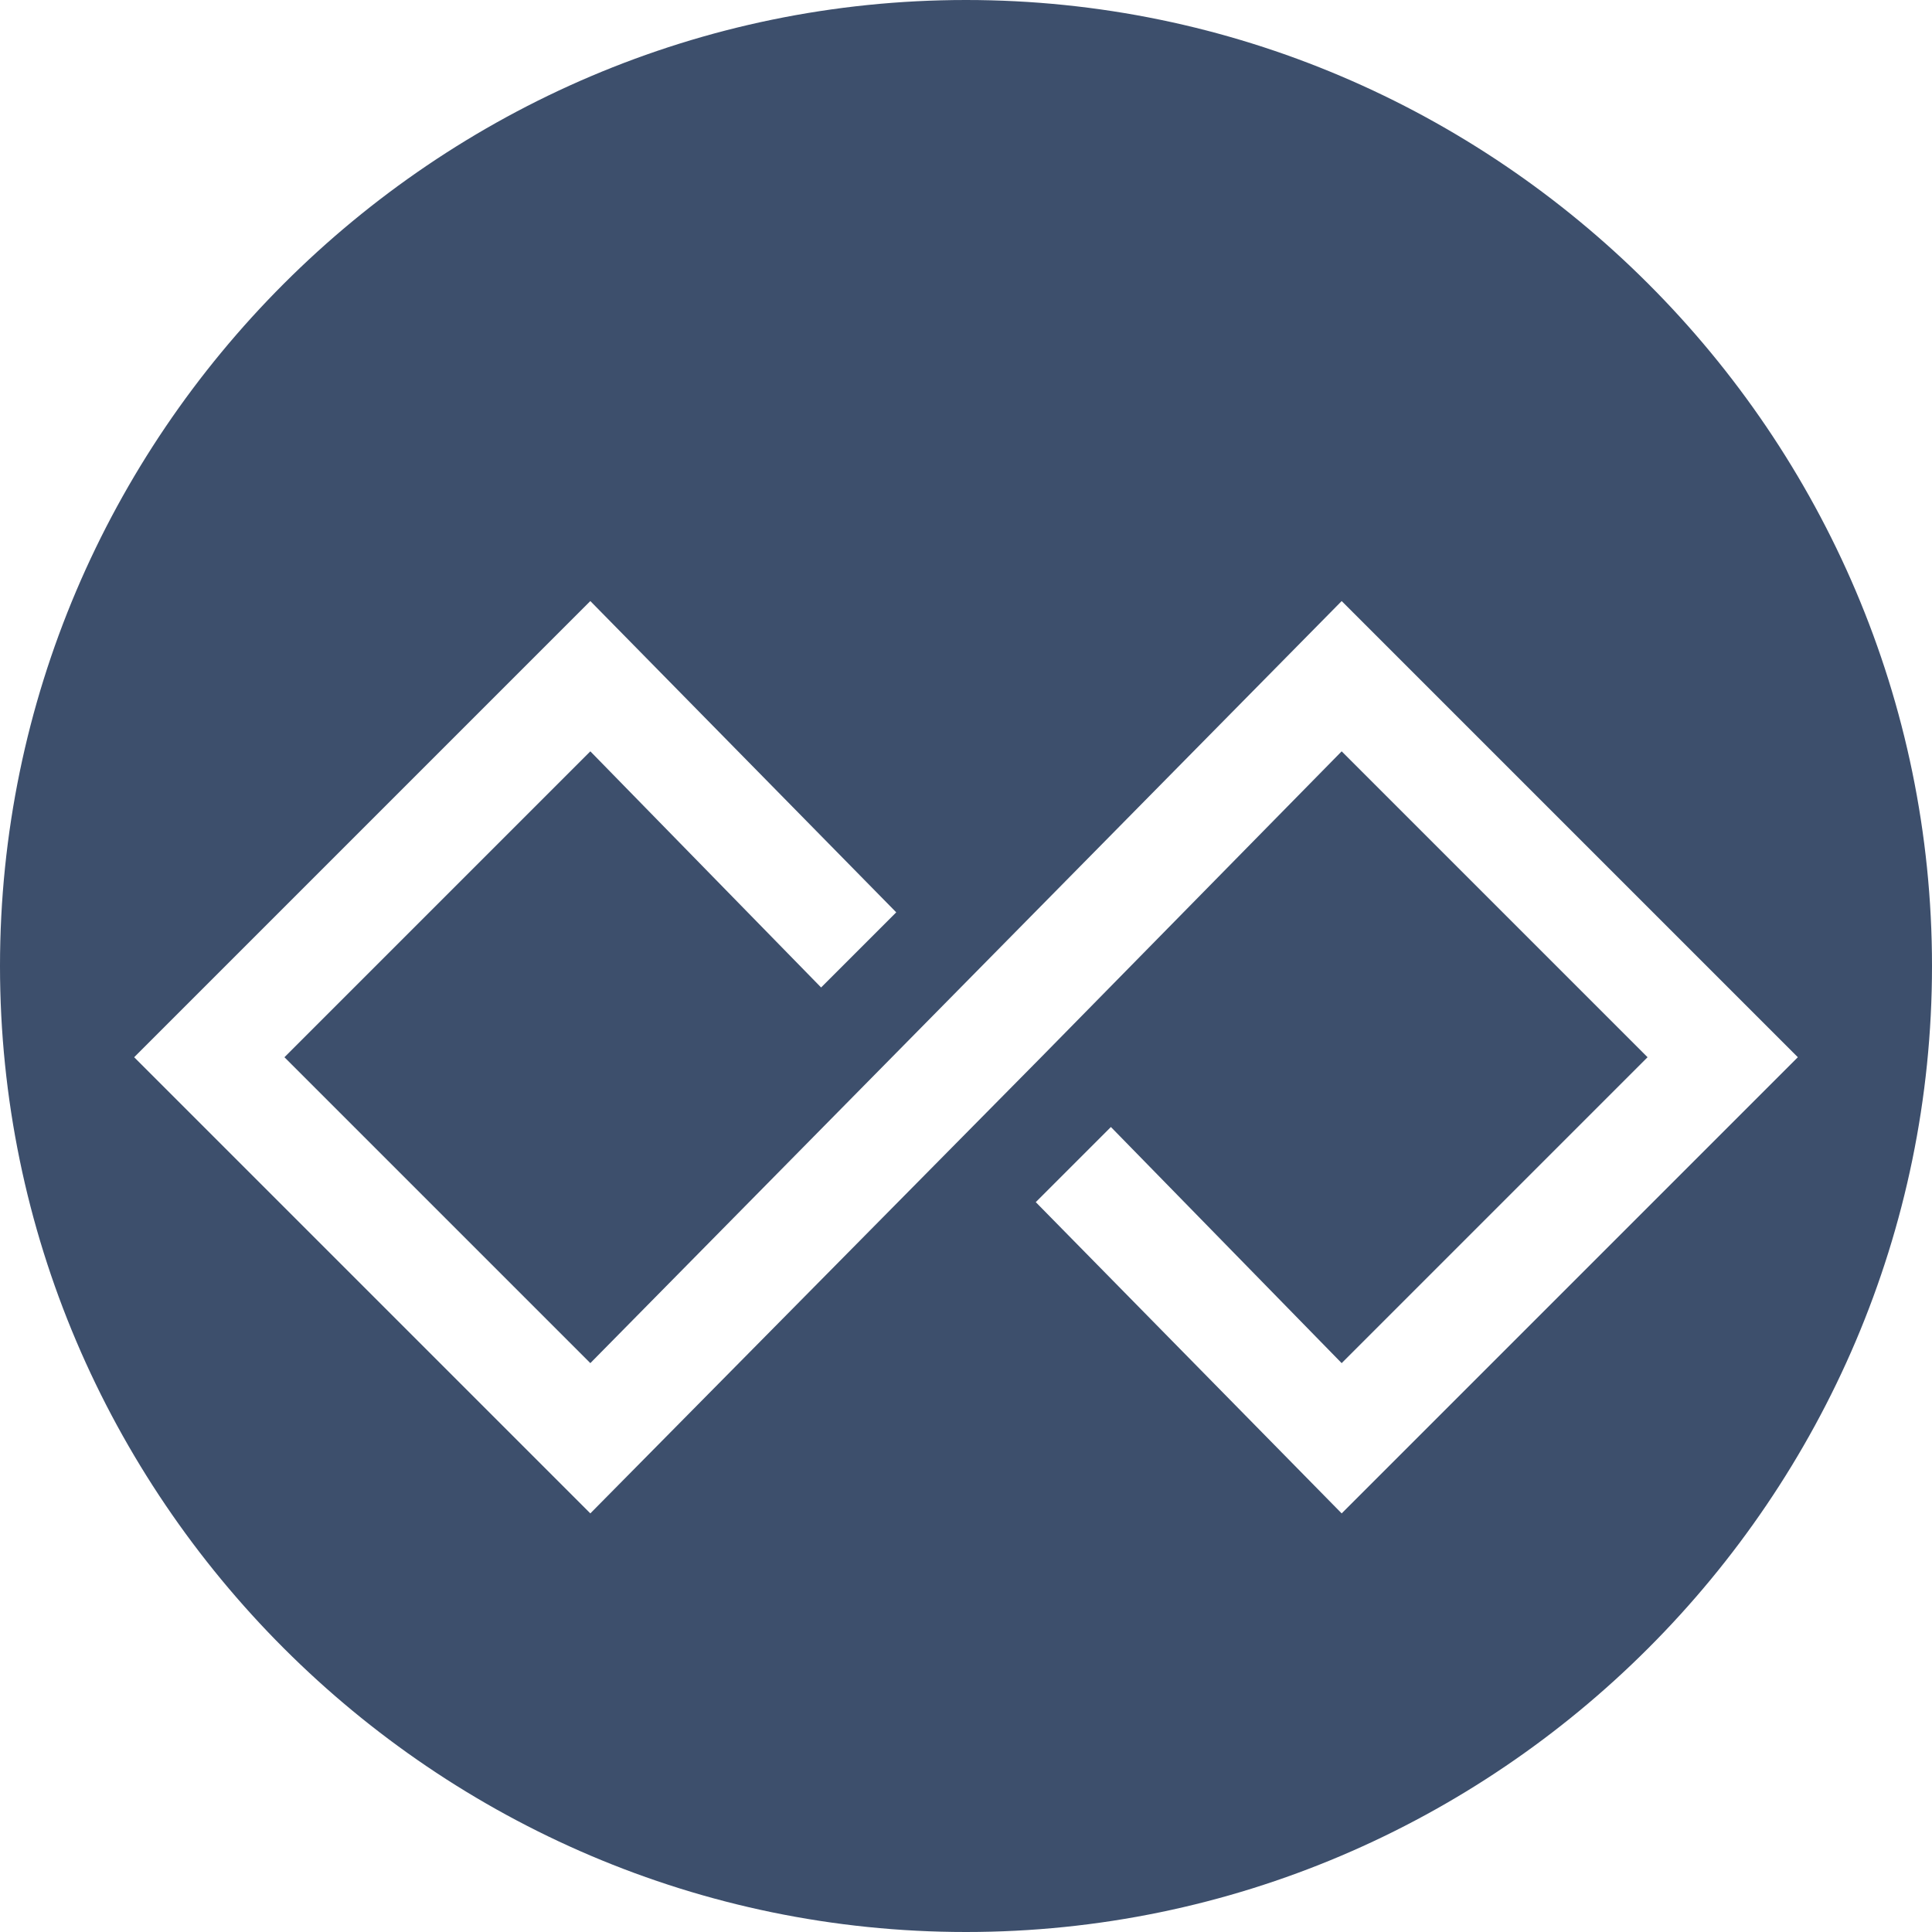 <?xml version="1.0" encoding="utf-8"?>
<!-- Generator: Adobe Illustrator 21.1.0, SVG Export Plug-In . SVG Version: 6.00 Build 0)  -->
<svg version="1.1" id="Слой_1" xmlns="http://www.w3.org/2000/svg" xmlns:xlink="http://www.w3.org/1999/xlink" x="0px" y="0px"
	 viewBox="0 0 36 36" style="enable-background:new 0 0 36 36;" xml:space="preserve">
<style type="text/css">
	.st0{fill:#3d4f6c;}
</style>
<g>
	<path class="st0" d="M18,0C8.1,0,0,8.1,0,18c0,9.9,8.1,18,18,18s18-8.1,18-18C36,8.1,27.9,0,18,0z M25,28.2l-5.7-5.8l1.4-1.4
		l4.3,4.4l5.7-5.7L25,14l-5.6,5.7L11,28.2l-8.5-8.5l8.5-8.5l5.7,5.8l-1.4,1.4L11,14l-5.7,5.7l5.7,5.7l7-7.1l7-7.1l8.5,8.5L25,28.2z"
		/>
</g>
</svg>
